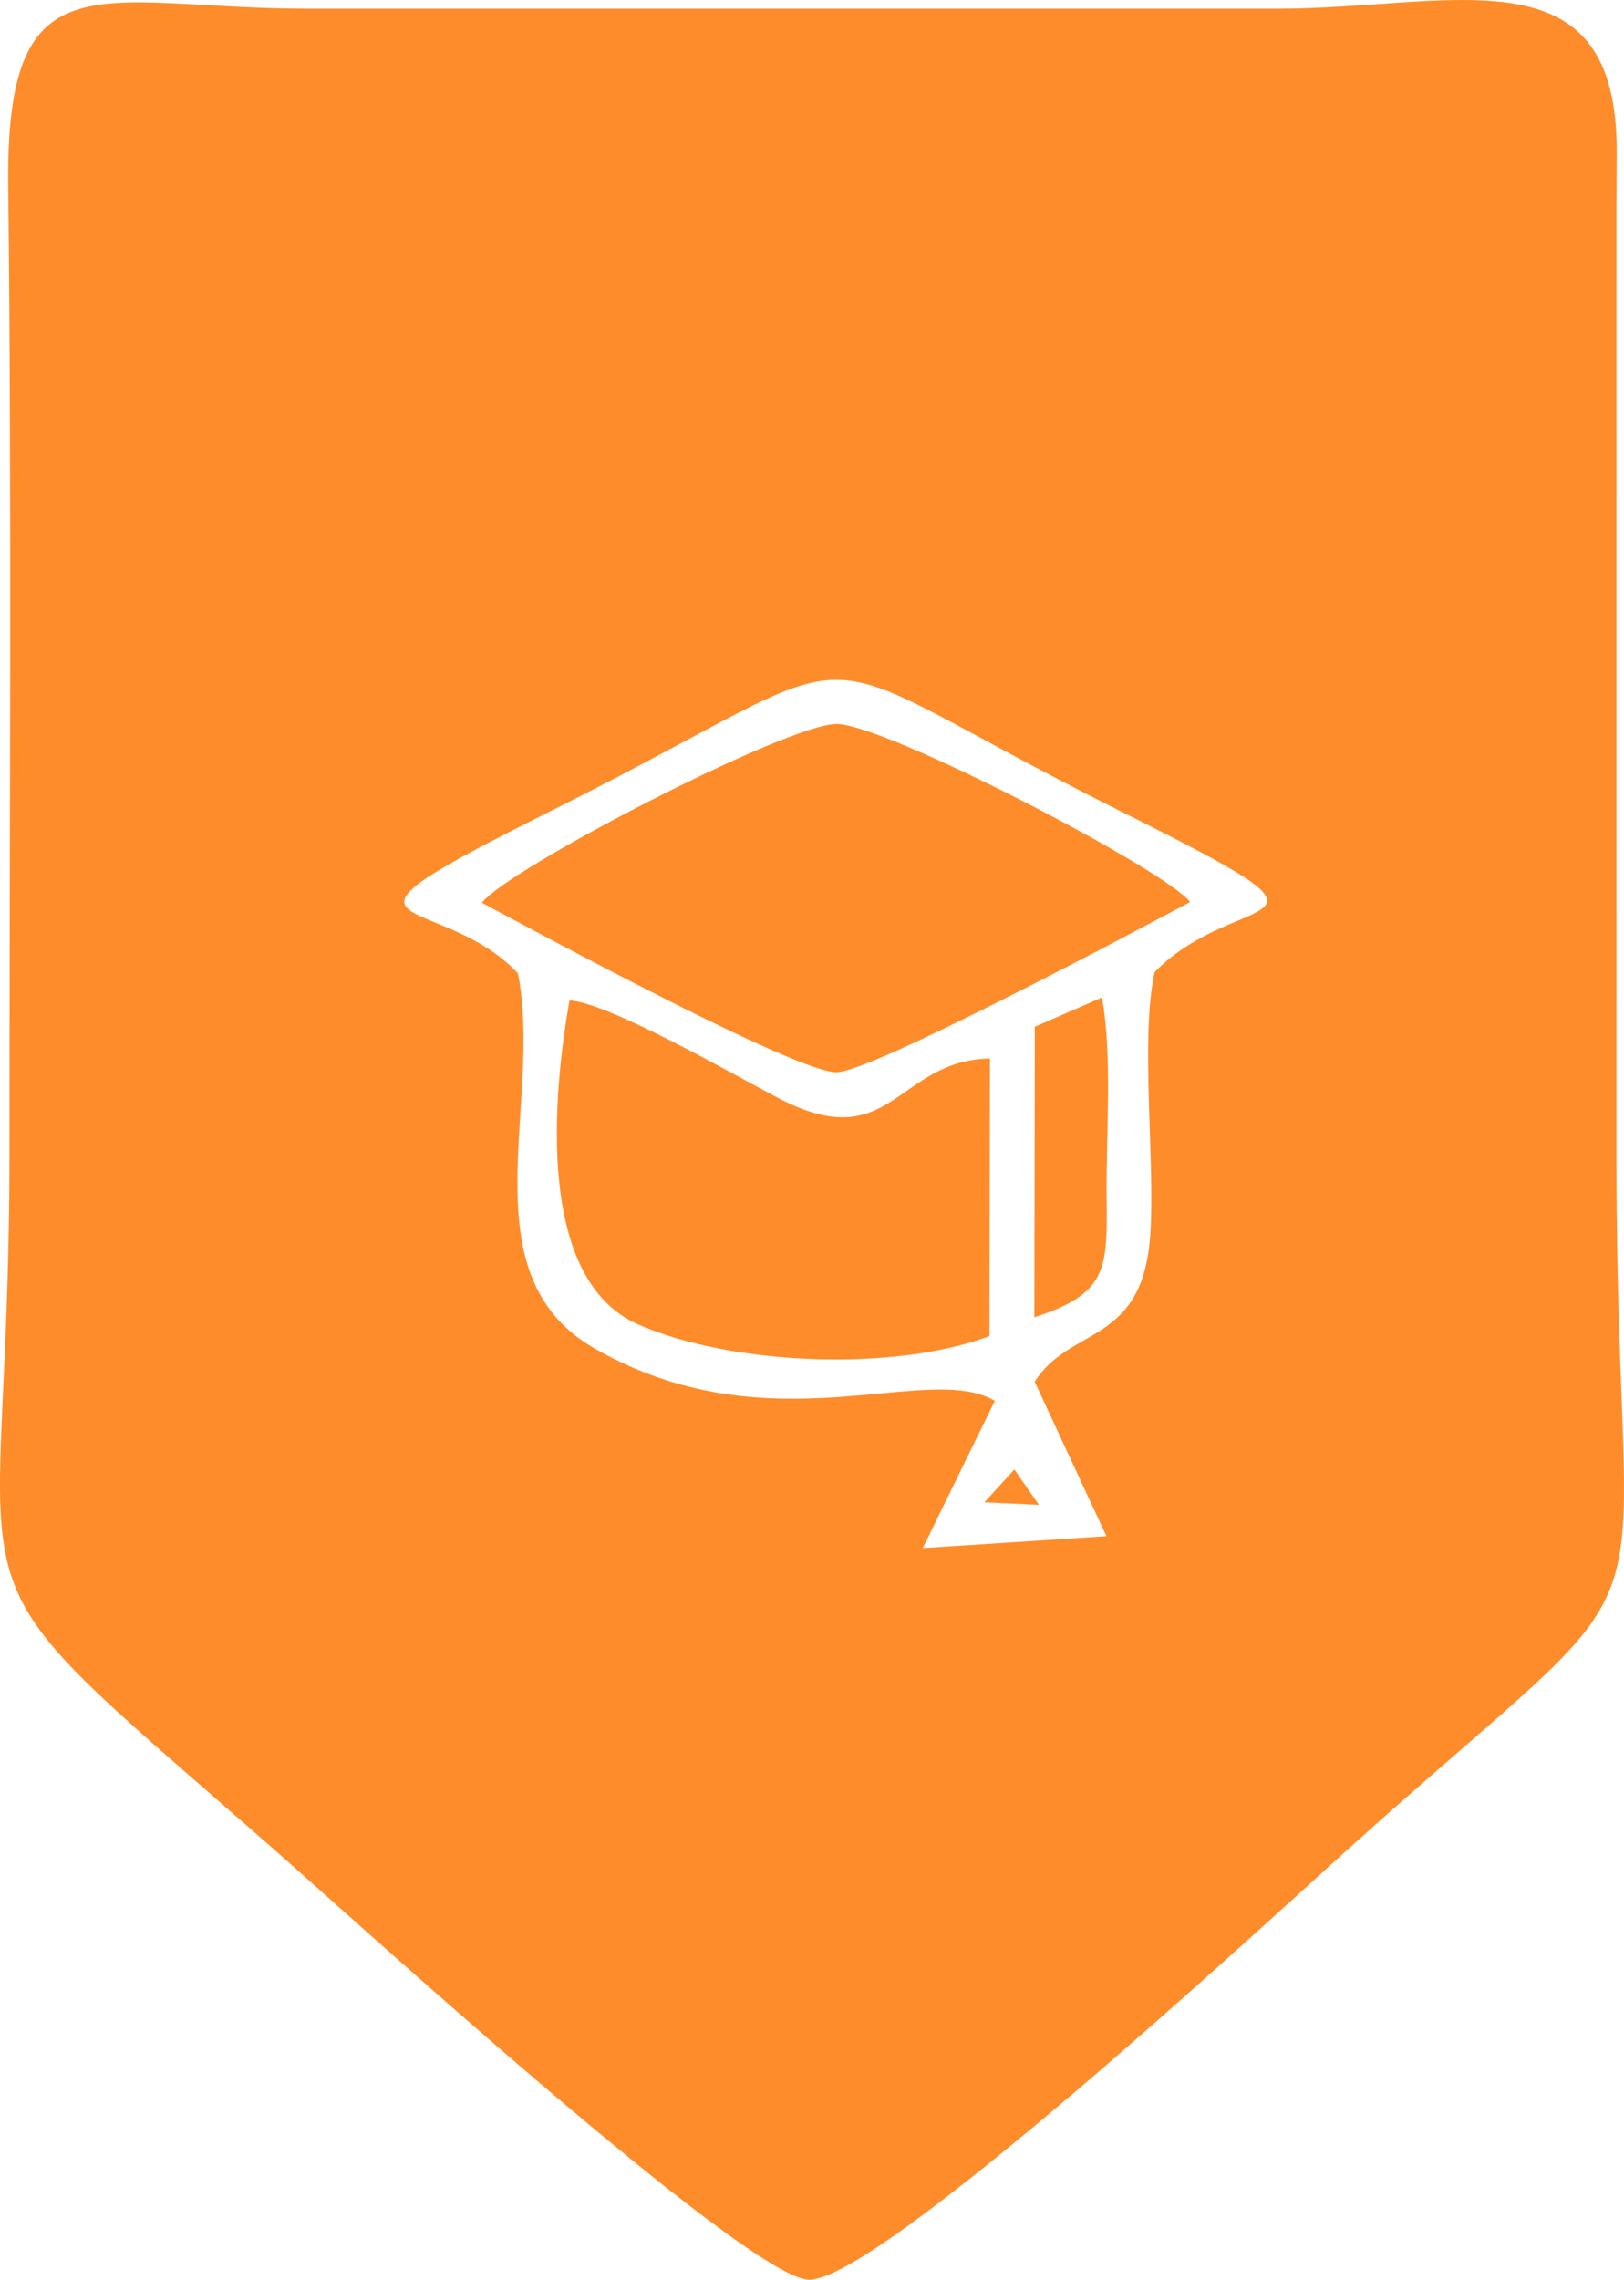 <?xml version="1.0" encoding="UTF-8"?>
<!DOCTYPE svg PUBLIC "-//W3C//DTD SVG 1.1//EN" "http://www.w3.org/Graphics/SVG/1.1/DTD/svg11.dtd">
<svg xmlns="http://www.w3.org/2000/svg" xml:space="preserve" width="43.906mm" height="61.619mm" version="1.1" style="shape-rendering:geometricPrecision; text-rendering:geometricPrecision; image-rendering:optimizeQuality; fill-rule:evenodd; clip-rule:evenodd"
viewBox="0 0 4283.65 6011.74"
 xmlns:xlink="http://www.w3.org/1999/xlink"
 xmlns:xodm="http://www.corel.com/coreldraw/odm/2003">
 <defs>
  <style type="text/css">
   <![CDATA[
    .fil0 {fill:#FF8C2A}
   ]]>
  </style>
 </defs>
 <g id="Capa_x0020_1">
  <path class="fil0" d="M1366.13 2566.69c-213.54,-226.34 -594.39,-87.67 91.02,-430.15 922.62,-461.02 579.26,-456.78 1499.72,3.21 667.09,333.37 312.23,194.35 88.7,423.76 -38.12,172.36 1,493.97 -11.16,688.31 -18.64,297.76 -210.57,242.78 -305.3,391.77l189.33 407.44 -484.46 31.35 190.06 -388.26c-179.14,-106.43 -592.36,126.91 -1055.53,-138.09 -340.81,-195 -134.91,-648.95 -202.39,-989.33zm2897.68 -2026.99l0.55 -135.46c3.71,-544.11 -430.51,-381.47 -894.51,-381.47l-2555.9 0c-550.87,0 -798.99,-152.07 -792.22,464.86 9.34,851.88 3.15,1704.32 3.15,2556.34 0,1302.78 -227.26,1022.72 691.77,1827.58 199.66,174.86 1251.22,1134.41 1416.27,1140.15 182.87,6.36 1206.68,-940.3 1406.08,-1120.29 933.15,-842.31 724.78,-452.21 724.78,-1821.61 0,-843.37 -0.27,-1686.74 0.03,-2530.09z"/>
  <path class="fil0" d="M1271.19 2380.73c149.4,79.74 830.5,448.74 935.81,446.73 95.21,-1.81 792.61,-374.65 932.21,-448.78 -66.34,-85.98 -800.79,-467.49 -931.58,-469.5 -127.53,-1.96 -868.8,381.74 -936.44,471.54z"/>
  <path class="fil0" d="M2609.98 3523.3l1.15 -732.04c-248.15,4.8 -258.92,262.05 -560.32,103.3 -113.17,-59.61 -449.57,-252.65 -548.62,-256.3 -44.59,251.32 -88.56,735.2 180.24,853.98 245.13,108.32 676.62,125.57 927.55,31.05z"/>
  <path class="fil0" d="M2729.58 2707.52l-1.3 766.21c198.05,-63.75 192.07,-131.25 190.66,-326.03 -1.23,-168.71 15.39,-359.35 -12.13,-517.35l-177.23 77.17z"/>
  <polygon class="fil0" points="2596.61,3961.57 2740.45,3968.28 2675.53,3875.04 "/>
 </g>
</svg>
